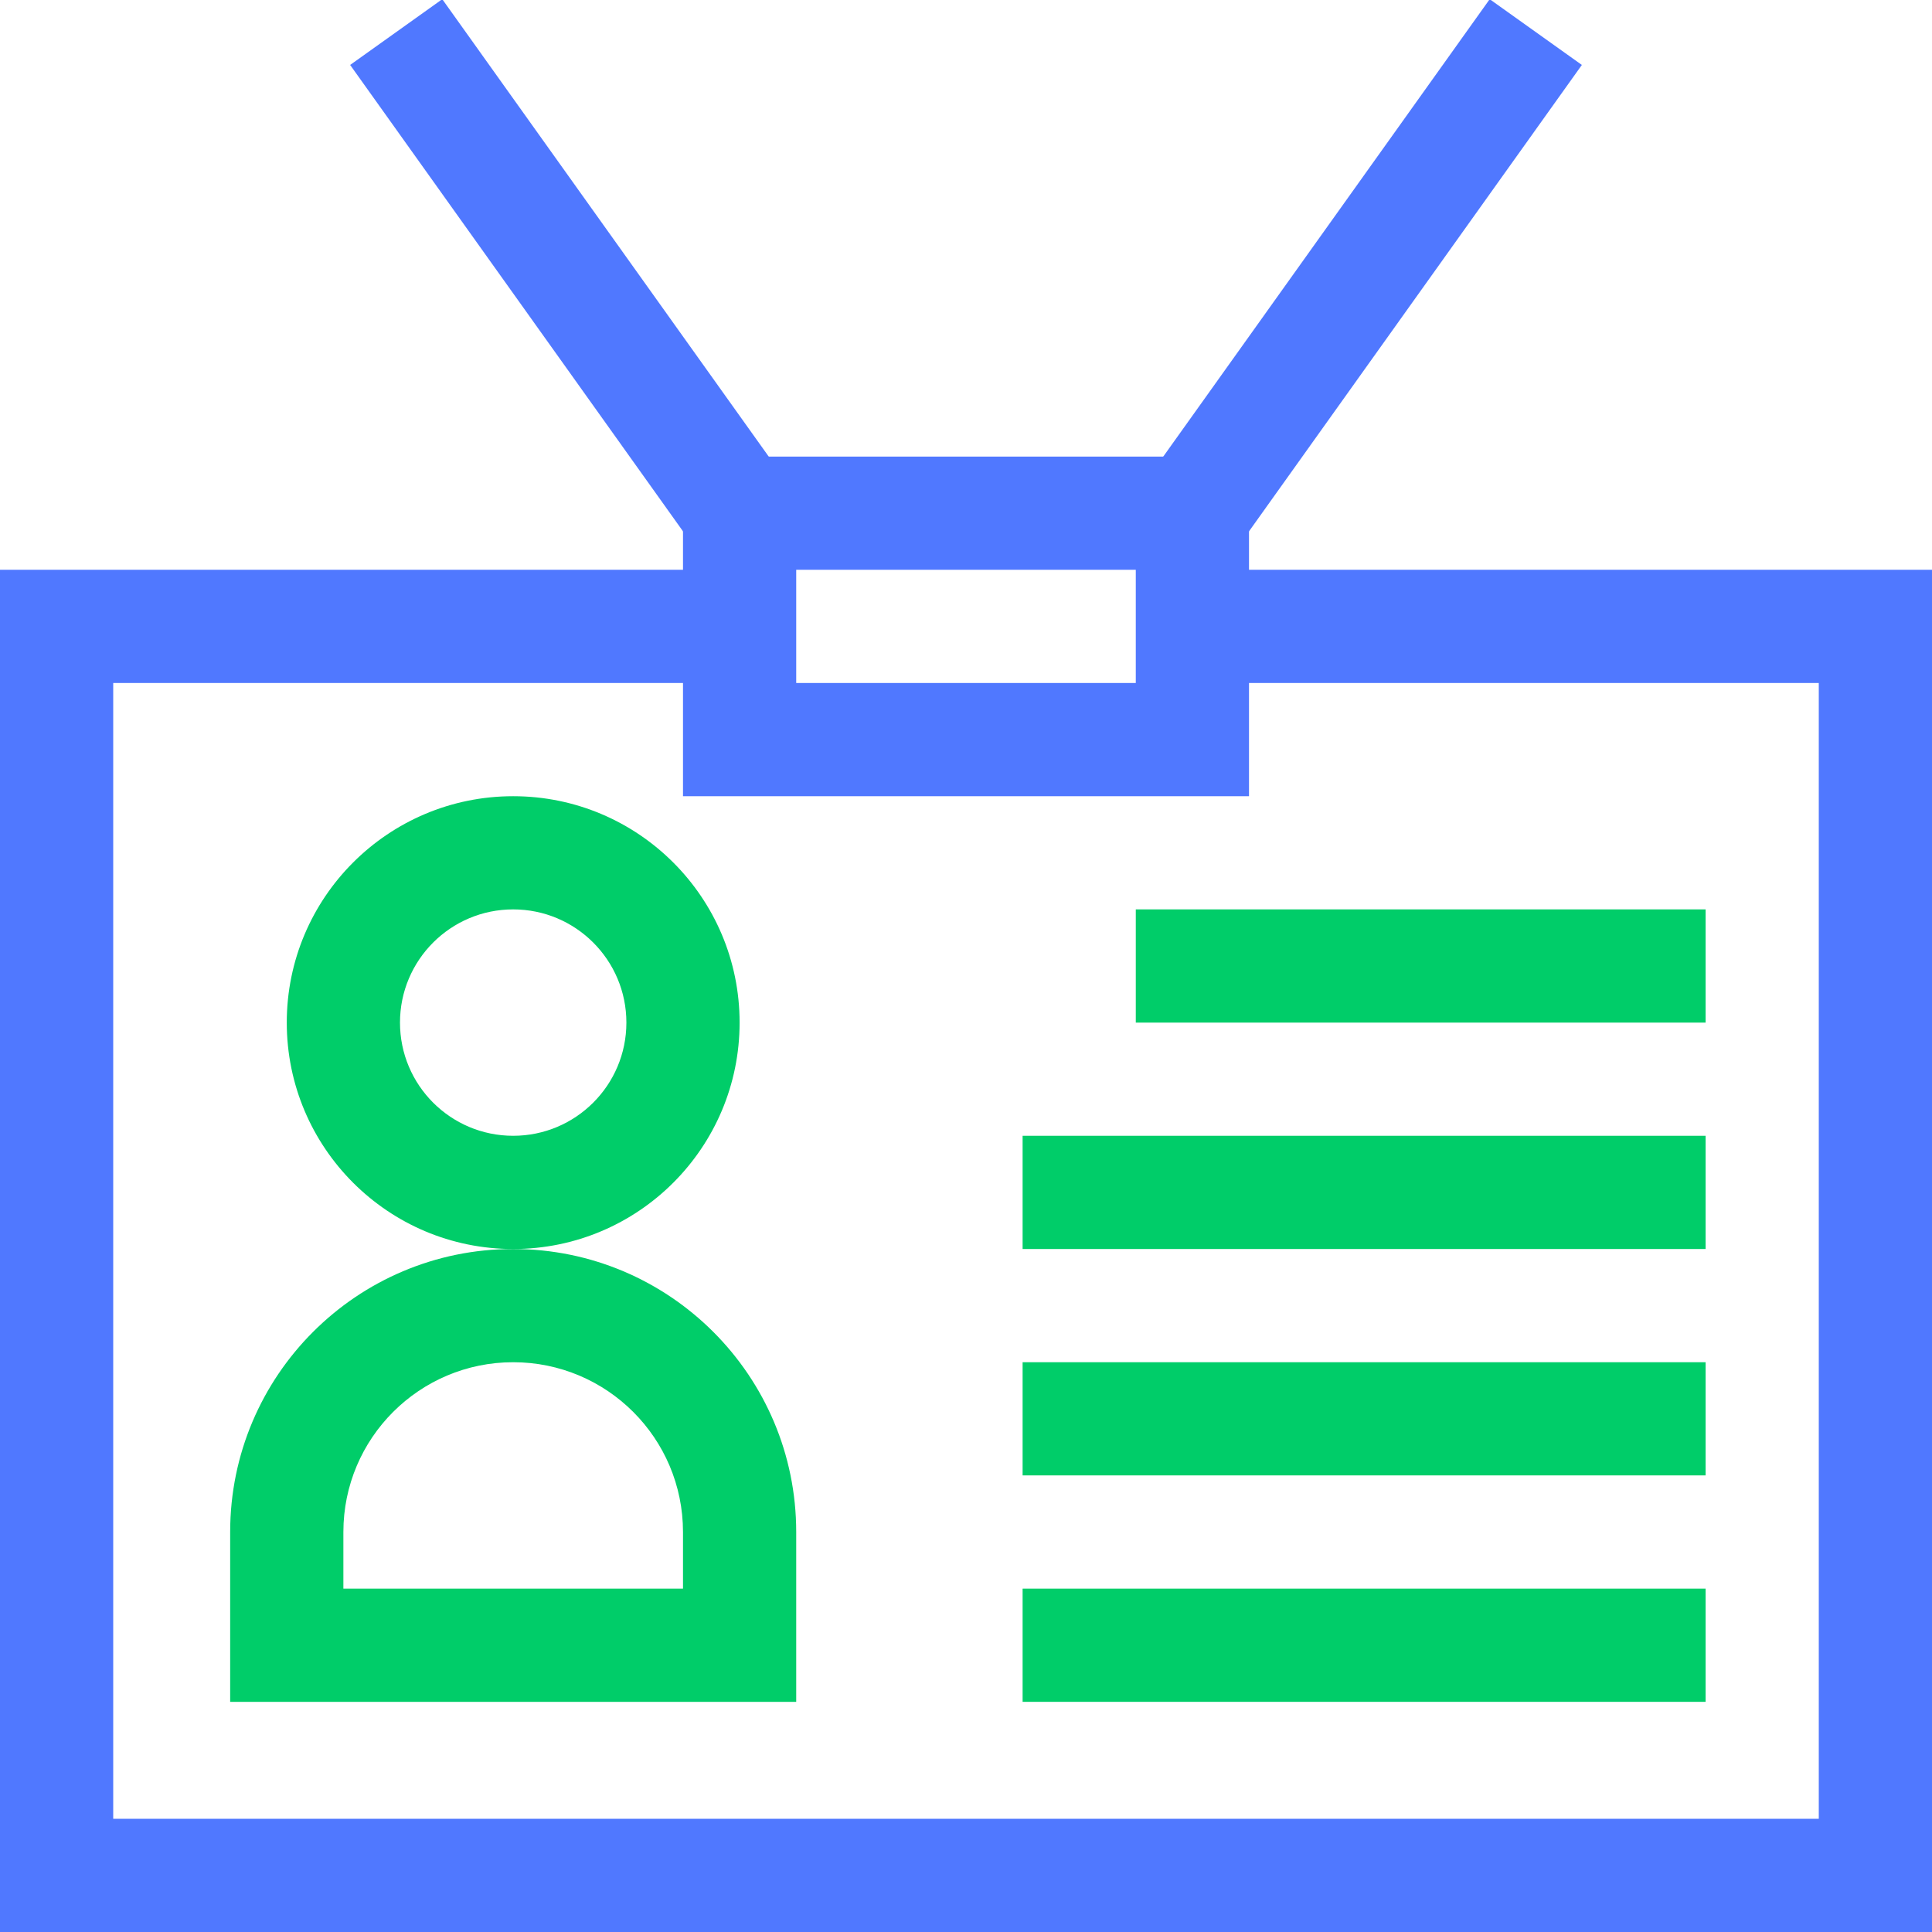 <svg width="60" height="60" viewBox="0 0 60 60" fill="none" xmlns="http://www.w3.org/2000/svg">
<g clip-path="url(#clip0_16_1632)">
<path fill-rule="evenodd" clip-rule="evenodd" d="M8.906 31.758C8.906 35.641 12.054 38.789 15.937 38.789C19.821 38.789 22.969 35.641 22.969 31.758C22.969 27.875 19.821 24.727 15.937 24.727C12.054 24.727 8.906 27.875 8.906 31.758ZM15.937 35.273C13.996 35.273 12.422 33.7 12.422 31.758C12.422 29.816 13.996 28.242 15.937 28.242C17.879 28.242 19.453 29.816 19.453 31.758C19.453 33.7 17.879 35.273 15.937 35.273Z" fill="#00CD69"/>
<path fill-rule="evenodd" clip-rule="evenodd" d="M7.148 52.852H24.727V47.578C24.727 42.724 20.791 38.789 15.937 38.789C11.083 38.789 7.148 42.724 7.148 47.578V52.852ZM10.664 49.336V47.578C10.664 44.666 13.025 42.305 15.937 42.305C18.85 42.305 21.211 44.666 21.211 47.578V49.336H10.664Z" fill="#00CD69"/>
<path fill-rule="evenodd" clip-rule="evenodd" d="M0 60H60V17.695H37.031V21.211H56.484V56.484H3.516V21.211H22.969V17.695H0V60Z" fill="#5078FF"/>
<path fill-rule="evenodd" clip-rule="evenodd" d="M21.211 24.727H38.789V14.18H21.211V24.727ZM24.727 21.211V17.695H35.273V21.211H24.727Z" fill="#5078FF"/>
<path fill-rule="evenodd" clip-rule="evenodd" d="M52.969 28.242H35.273V31.758H52.969V28.242Z" fill="#00CD69"/>
<path fill-rule="evenodd" clip-rule="evenodd" d="M52.969 35.273H31.758V38.789H52.969V35.273Z" fill="#00CD69"/>
<path fill-rule="evenodd" clip-rule="evenodd" d="M52.969 42.305H31.758V45.82H52.969V42.305Z" fill="#00CD69"/>
<path fill-rule="evenodd" clip-rule="evenodd" d="M52.969 49.336H31.758V52.852H52.969V49.336Z" fill="#00CD69"/>
<path fill-rule="evenodd" clip-rule="evenodd" d="M10.874 2.017L21.538 16.959L24.399 14.916L13.735 -0.025L10.874 2.017Z" fill="#5078FF"/>
<path fill-rule="evenodd" clip-rule="evenodd" d="M38.462 16.959L49.126 2.017L46.264 -0.025L35.6 14.916L38.462 16.959Z" fill="#5078FF"/>
</g>
<defs>
<clipPath id="clip0_16_1632">
<rect width="60" height="60" fill="white"/>
</clipPath>
</defs>
</svg>
